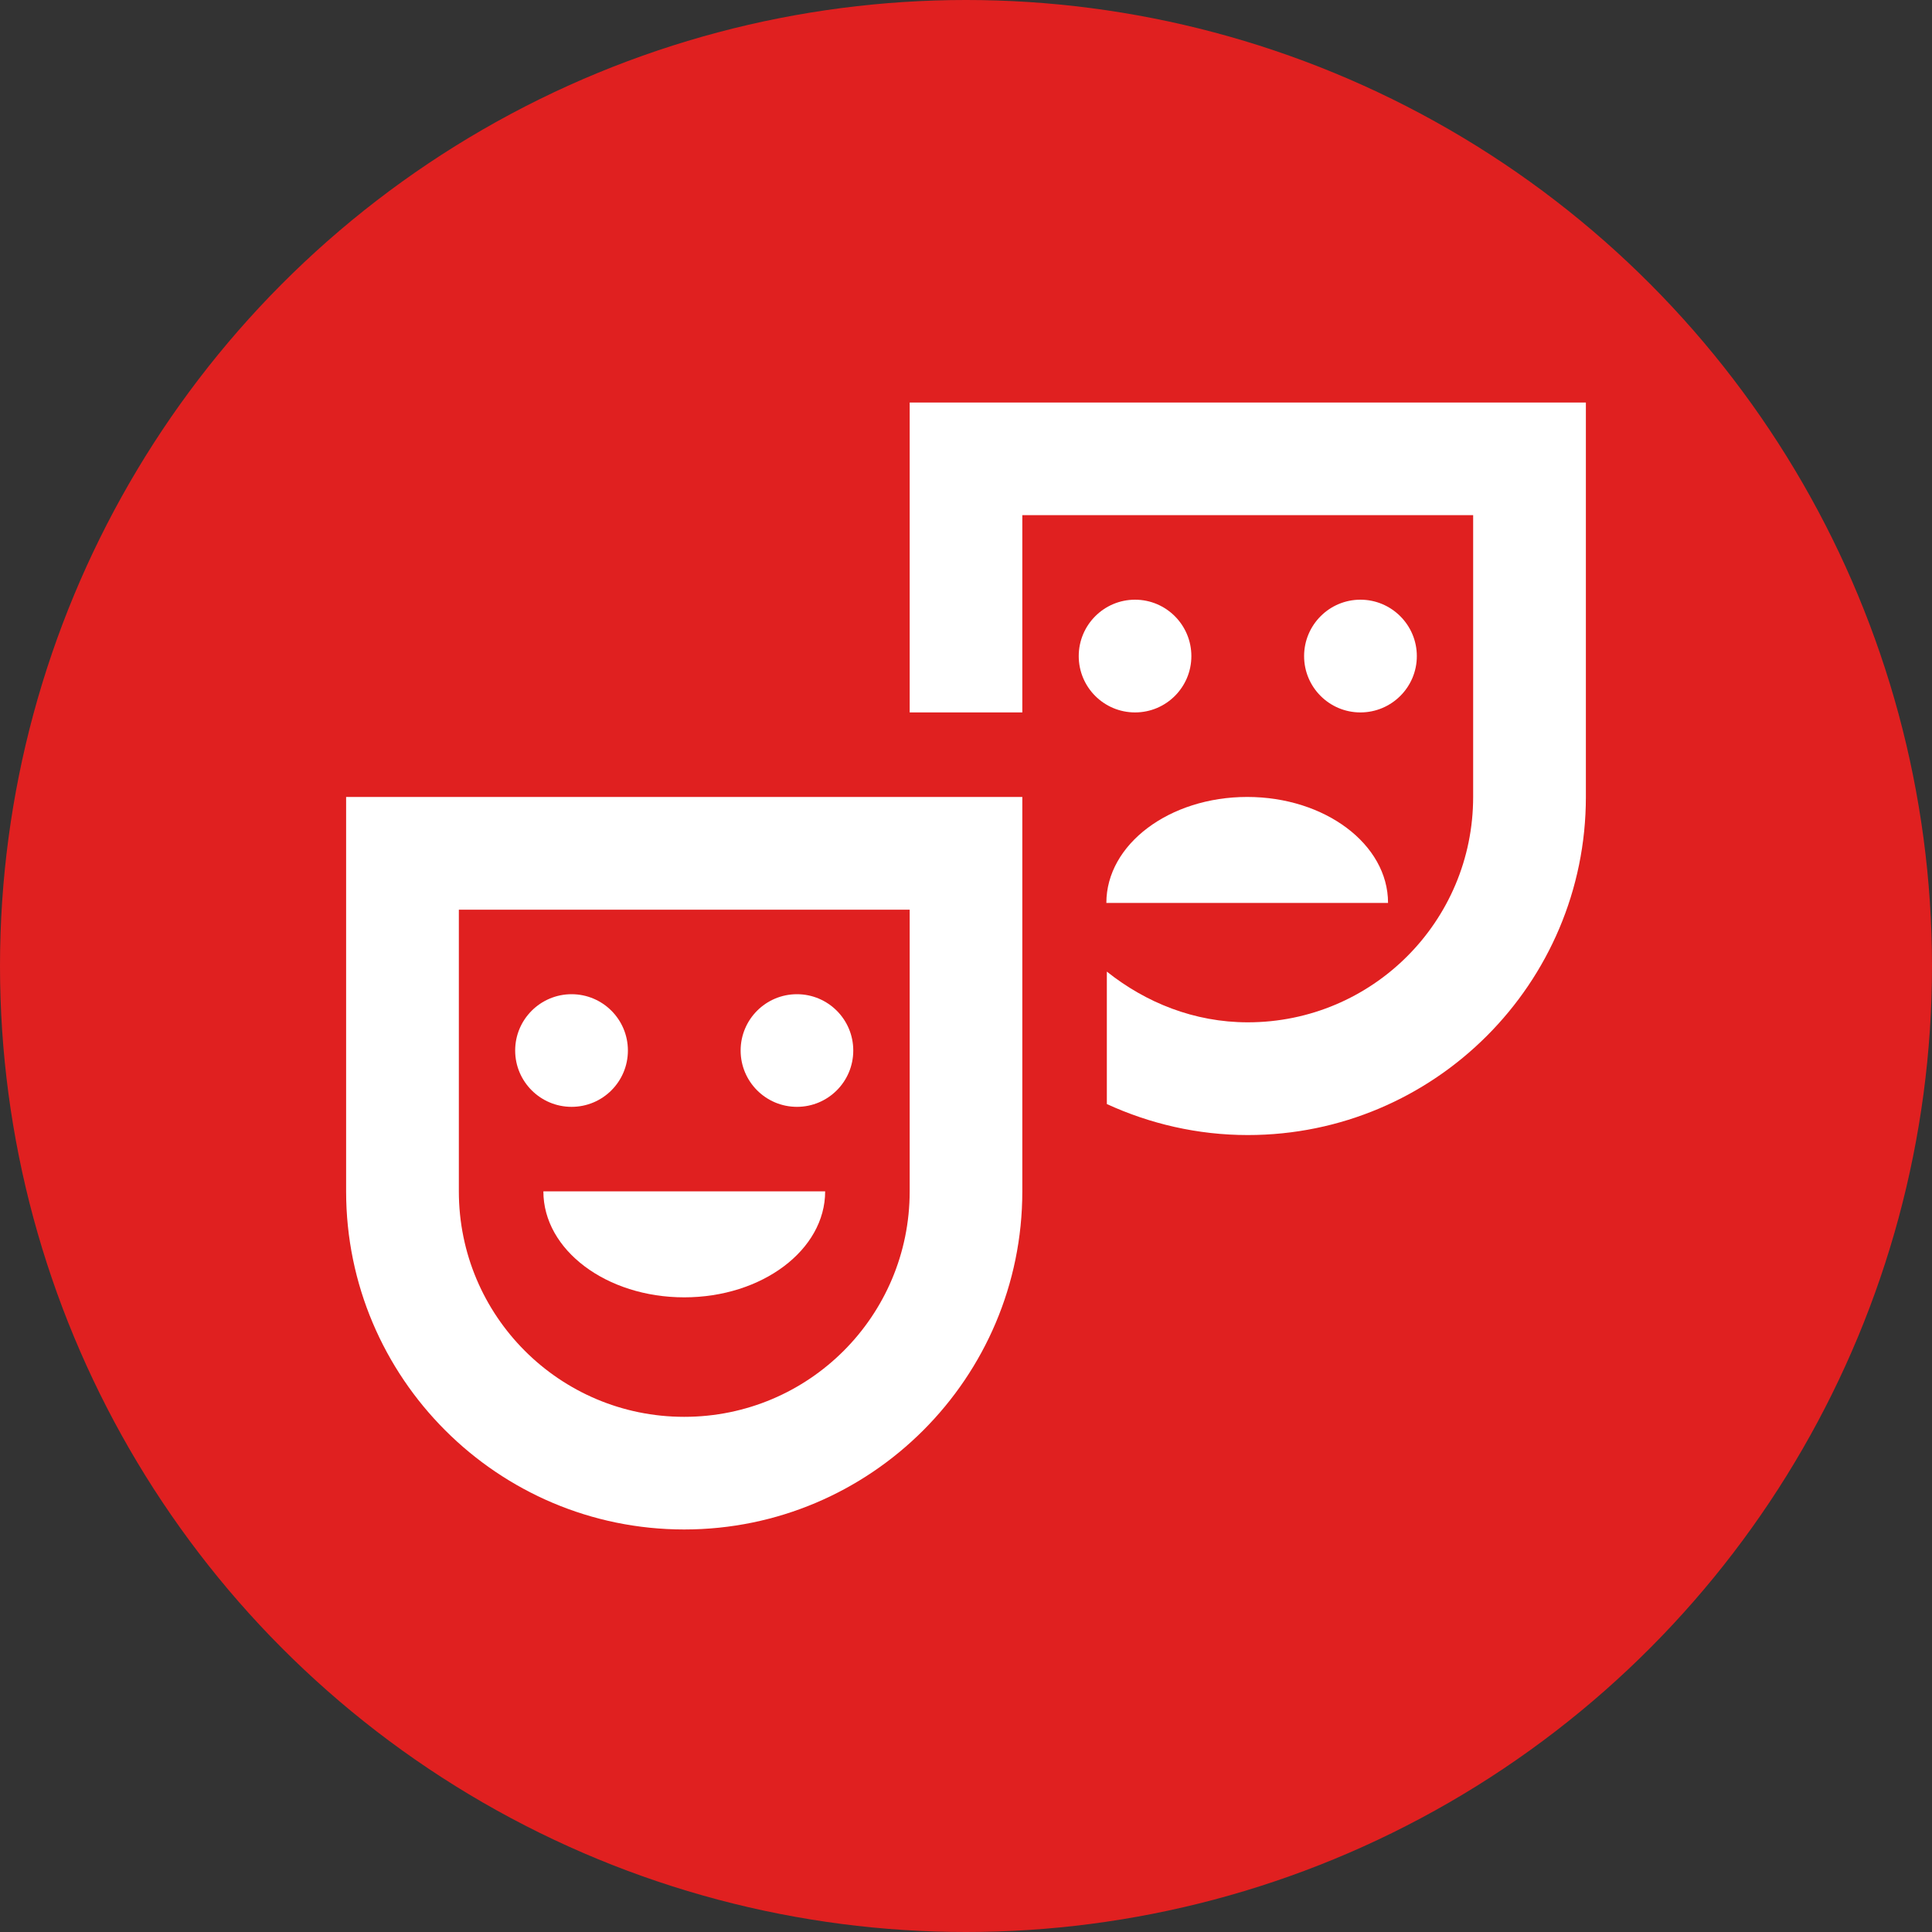 <svg width="20" height="20" viewBox="0 0 20 20" fill="none" xmlns="http://www.w3.org/2000/svg">
<rect x="0" y="0" width="20" height="20" fill="#333333" stroke="none"/>
<circle cx="10" cy="10" r="10" fill="#E02020"/>
<path d="M14.083 7.375C14.405 7.375 14.667 7.114 14.667 6.792C14.667 6.47 14.405 6.208 14.083 6.208C13.761 6.208 13.5 6.47 13.5 6.792C13.5 7.114 13.761 7.375 14.083 7.375Z" fill="white"/>
<path d="M11.75 7.375C12.072 7.375 12.333 7.114 12.333 6.792C12.333 6.47 12.072 6.208 11.75 6.208C11.428 6.208 11.167 6.47 11.167 6.792C11.167 7.114 11.428 7.375 11.75 7.375Z" fill="white"/>
<path d="M12.911 8.25C12.106 8.25 11.453 8.74 11.453 9.347H14.369C14.369 8.74 13.716 8.25 12.911 8.25Z" fill="white"/>
<path d="M3.583 12.333C3.583 14.264 5.153 15.833 7.083 15.833C9.014 15.833 10.583 14.264 10.583 12.333V8.25H3.583V12.333ZM4.75 9.417H9.417V12.333C9.417 13.623 8.373 14.667 7.083 14.667C5.794 14.667 4.75 13.623 4.75 12.333V9.417Z" fill="white"/>
<path d="M9.417 4.167V7.375H10.583V5.333H15.25V8.25C15.25 9.539 14.206 10.583 12.917 10.583C12.363 10.583 11.861 10.379 11.458 10.058V11.429C11.902 11.633 12.398 11.75 12.917 11.75C14.848 11.75 16.417 10.181 16.417 8.25V4.167H9.417Z" fill="white"/>
<path d="M5.917 11.458C6.239 11.458 6.5 11.197 6.5 10.875C6.5 10.553 6.239 10.292 5.917 10.292C5.595 10.292 5.333 10.553 5.333 10.875C5.333 11.197 5.595 11.458 5.917 11.458Z" fill="white"/>
<path d="M8.25 11.458C8.572 11.458 8.833 11.197 8.833 10.875C8.833 10.553 8.572 10.292 8.25 10.292C7.928 10.292 7.667 10.553 7.667 10.875C7.667 11.197 7.928 11.458 8.25 11.458Z" fill="white"/>
<path d="M7.083 13.43C7.888 13.43 8.542 12.94 8.542 12.333H5.625C5.625 12.94 6.278 13.43 7.083 13.43Z" fill="white"/>
</svg>
